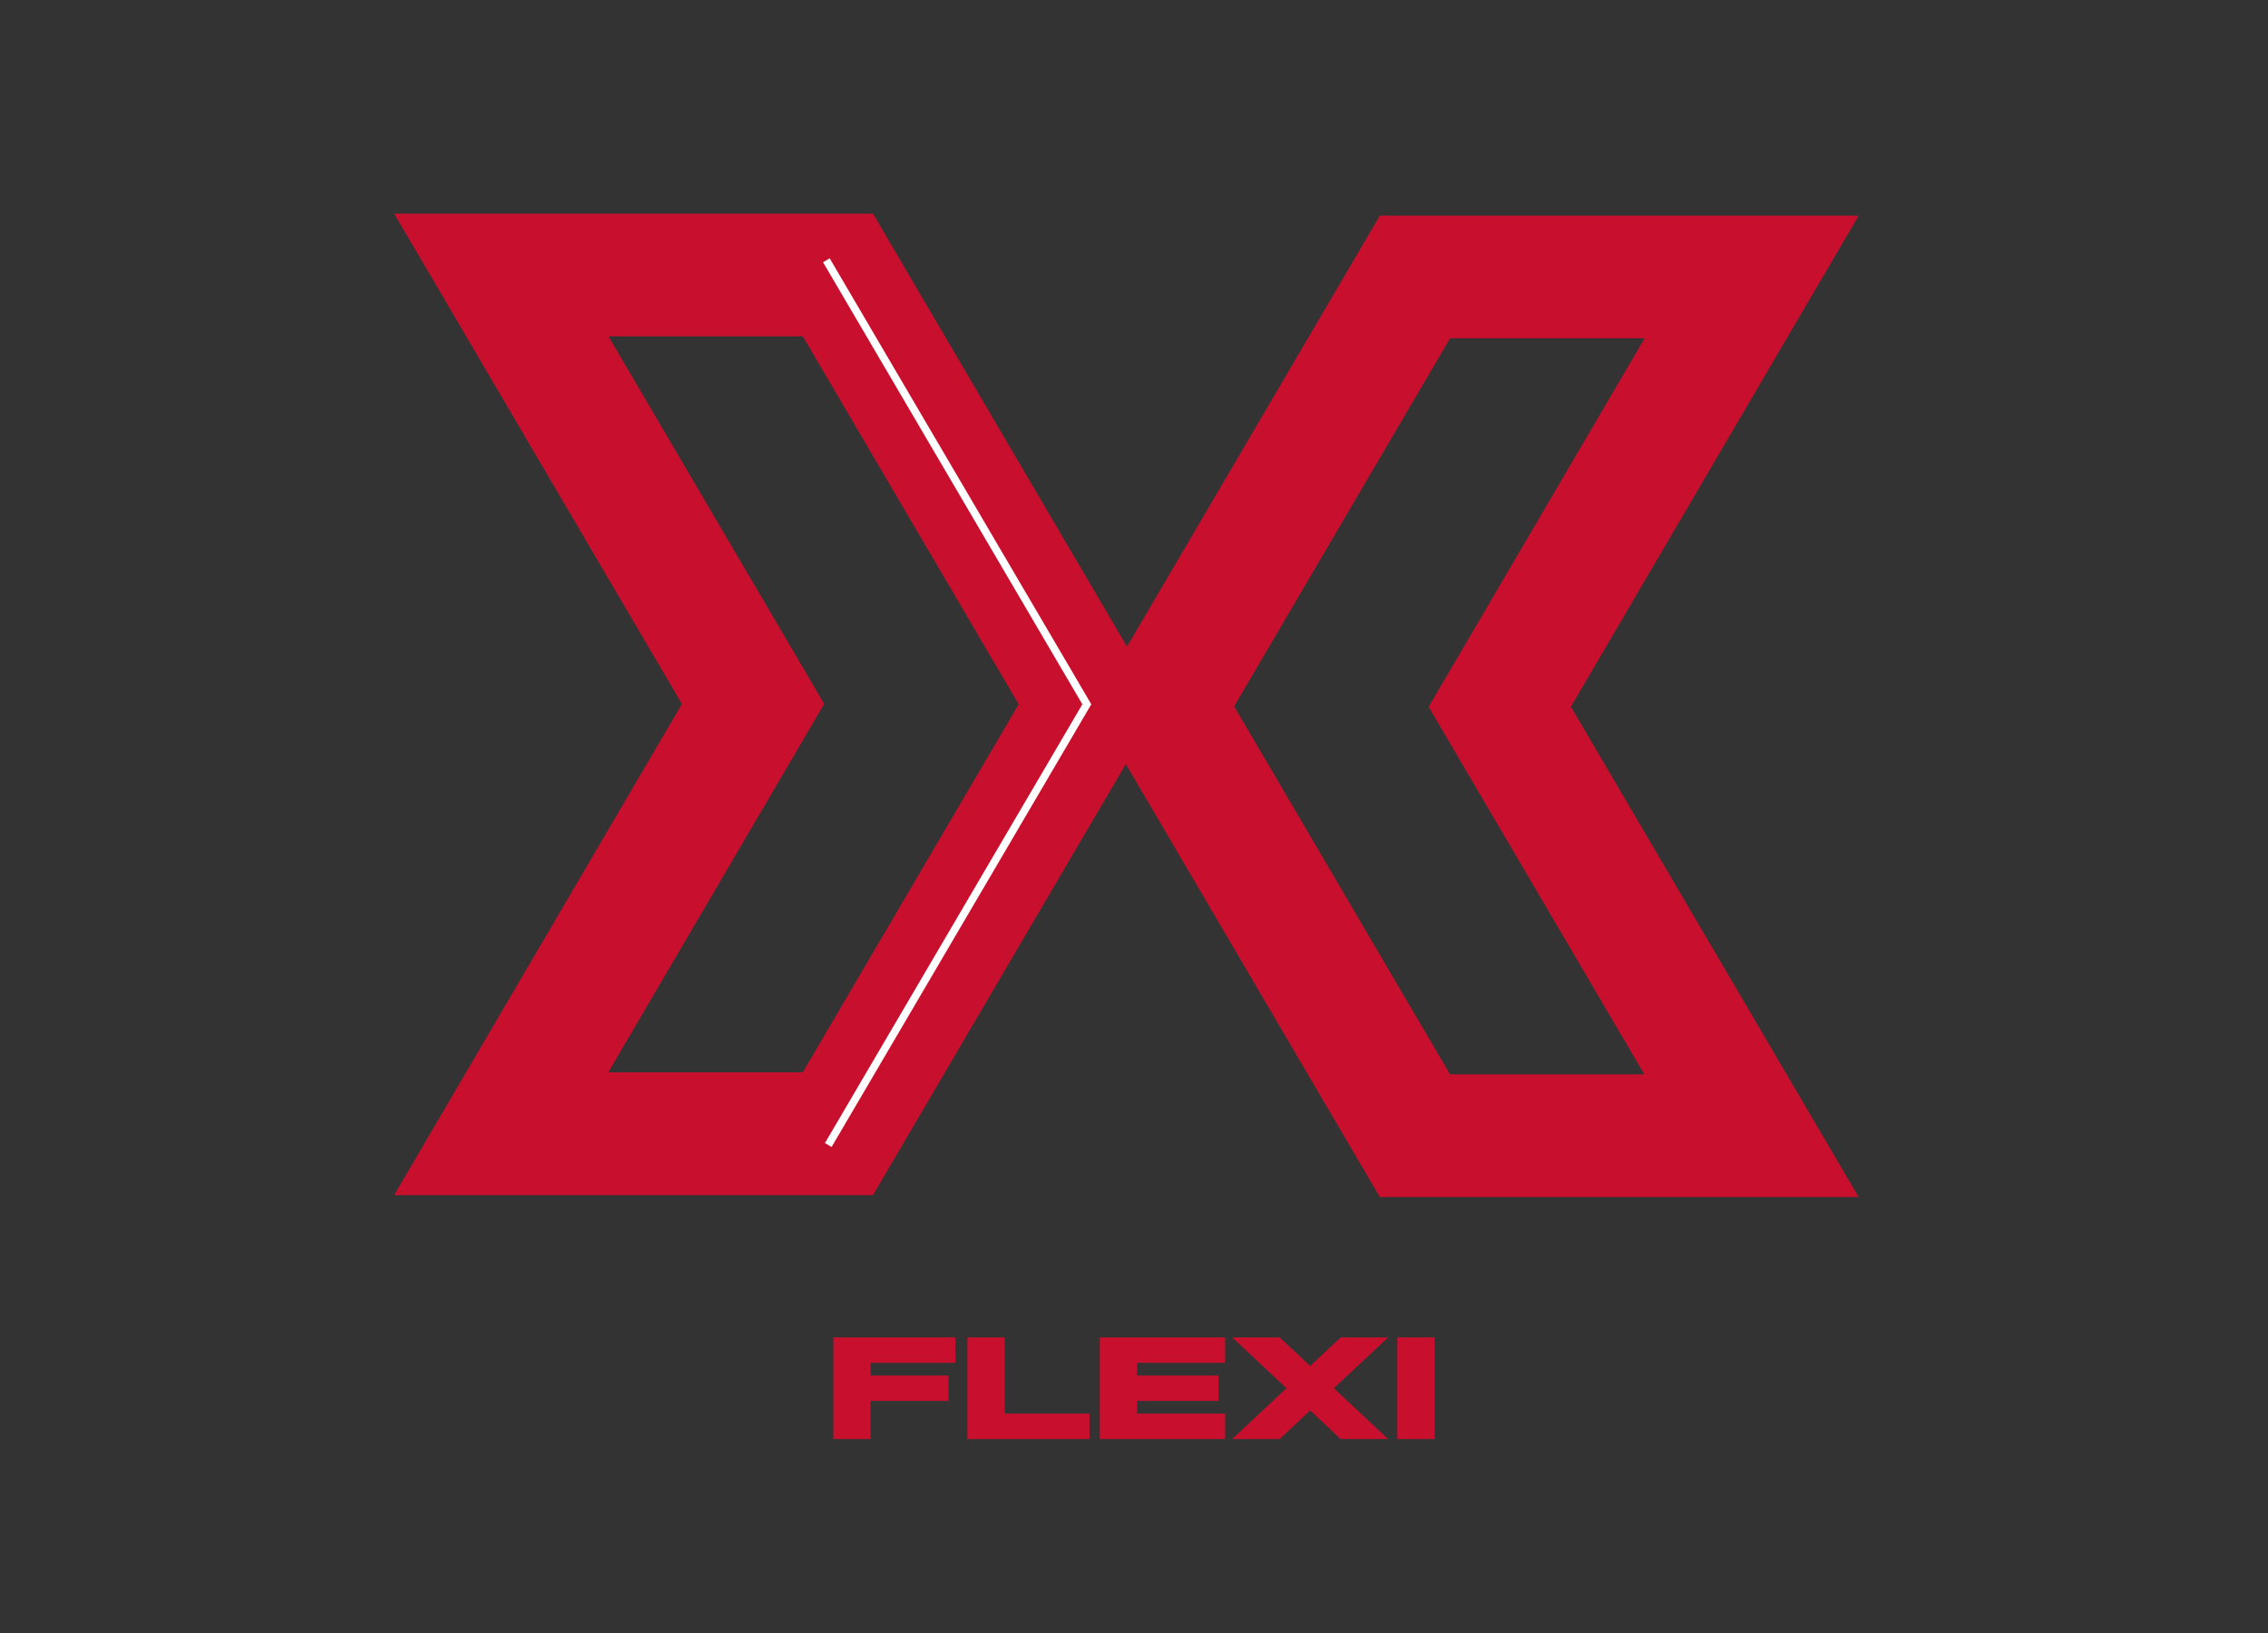 <?xml version="1.0" encoding="UTF-8"?><svg id="Layer_1" xmlns="http://www.w3.org/2000/svg" viewBox="0 0 250 180"><rect x="0" y="0" width="250" height="180" fill="#333333" stroke="none"/><defs><style>.cls-1{fill:none;stroke:#fff;stroke-miterlimit:10;stroke-width:.85px;}.cls-2{fill:#c8102e;stroke-width:0px;}</style></defs><path class="cls-2" d="m88.49,37.06l23.8,40.57-23.8,40.57h-21.44l19.79-33.77,4.01-6.84-4.01-6.84-19.77-33.68h21.42m7.74-13.52h-52.78l31.72,54.05-31.72,54.13h52.78l31.73-54.09-31.73-54.09h0Z"/><path class="cls-2" d="m181.28,37.3l-19.79,33.77-4.01,6.84,4.01,6.84,19.77,33.68h-21.42l-23.8-40.57,23.8-40.57h21.44m23.6-13.52h-52.78l-31.73,54.09,31.73,54.09h52.78l-31.72-54.05,31.72-54.13h0Z"/><path class="cls-2" d="m91.86,158.62v-11.2h13.45v2.8h-9.34v1.4h8.59v2.8h-8.59v4.2h-4.11Z"/><path class="cls-2" d="m120.09,155.82v2.8h-13.45v-11.2h4.11v8.4h9.34Z"/><path class="cls-2" d="m135.05,155.82v2.8h-13.82v-11.2h13.82v2.8h-9.71v1.4h8.96v2.8h-8.96v1.4h9.71Z"/><path class="cls-2" d="m147.03,153.02l5.98,5.6h-5.23l-3.36-3.15-3.36,3.15h-5.23l5.98-5.6-5.98-5.6h5.23l3.36,3.15,3.36-3.15h5.23l-5.98,5.6Z"/><path class="cls-2" d="m154.03,158.62v-11.2h4.11v11.2h-4.11Z"/><polyline class="cls-1" points="91.09 28.69 119.8 77.63 91.3 126.21"/></svg>